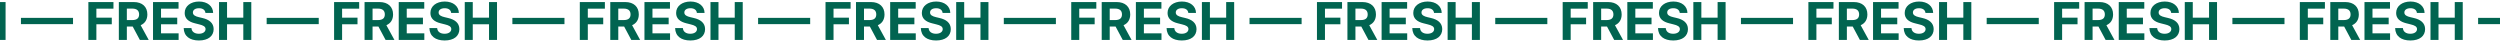 <svg width="1440" height="24" viewBox="0 0 1440 24" fill="none" xmlns="http://www.w3.org/2000/svg">
<path d="M-90.631 23L-86.018 23L-86.018 13.987L-77.144 13.987L-77.144 10.184L-86.018 10.184L-86.018 4.985L-76.185 4.985L-76.185 1.182L-90.631 1.182L-90.631 23ZM-73.082 23L-68.469 23L-68.469 15.266L-65.103 15.266L-60.969 23L-55.877 23L-60.511 14.52C-58.029 13.454 -56.655 11.292 -56.655 8.309C-56.655 3.973 -59.52 1.182 -64.474 1.182L-73.082 1.182L-73.082 23ZM-68.469 11.558L-68.469 4.953L-65.359 4.953C-62.695 4.953 -61.406 6.136 -61.406 8.309C-61.406 10.472 -62.695 11.558 -65.337 11.558L-68.469 11.558ZM-53.395 23L-38.65 23L-38.65 19.197L-48.782 19.197L-48.782 13.987L-39.449 13.987L-39.449 10.184L-48.782 10.184L-48.782 4.985L-38.693 4.985L-38.693 1.182L-53.395 1.182L-53.395 23ZM-23.19 7.457L-18.768 7.457C-18.832 3.568 -22.028 0.884 -26.886 0.884C-31.67 0.884 -35.175 3.526 -35.153 7.489C-35.164 10.706 -32.895 12.549 -29.209 13.433L-26.833 14.03C-24.457 14.605 -23.136 15.287 -23.126 16.757C-23.136 18.355 -24.649 19.442 -26.993 19.442C-29.39 19.442 -31.116 18.334 -31.265 16.15L-35.729 16.15C-35.611 20.869 -32.234 23.309 -26.94 23.309C-21.613 23.309 -18.481 20.763 -18.47 16.768C-18.481 13.135 -21.219 11.207 -25.011 10.354L-26.972 9.886C-28.868 9.449 -30.455 8.746 -30.423 7.18C-30.423 5.773 -29.177 4.74 -26.918 4.74C-24.713 4.74 -23.36 5.741 -23.19 7.457ZM-15.367 23L-10.754 23L-10.754 13.987L-1.39 13.987L-1.39 23L3.212 23L3.212 1.182L-1.39 1.182L-1.39 10.184L-10.754 10.184L-10.754 1.182L-15.367 1.182L-15.367 23ZM42.062 10.29L12.062 10.29L12.062 13.891L42.062 13.891L42.062 10.29ZM50.902 23L55.515 23L55.515 13.987L64.389 13.987L64.389 10.184L55.515 10.184L55.515 4.985L65.348 4.985L65.348 1.182L50.902 1.182L50.902 23ZM68.451 23L73.064 23L73.064 15.266L76.43 15.266L80.564 23L85.656 23L81.022 14.52C83.504 13.455 84.879 11.292 84.879 8.309C84.879 3.973 82.013 1.182 77.059 1.182L68.451 1.182L68.451 23ZM73.064 11.558L73.064 4.953L76.175 4.953C78.838 4.953 80.127 6.136 80.127 8.309C80.127 10.472 78.838 11.558 76.196 11.558L73.064 11.558ZM88.138 23L102.883 23L102.883 19.197L92.751 19.197L92.751 13.987L102.084 13.987L102.084 10.184L92.751 10.184L92.751 4.985L102.84 4.985L102.84 1.182L88.138 1.182L88.138 23ZM118.344 7.457L122.765 7.457C122.701 3.568 119.505 0.884 114.647 0.884C109.863 0.884 106.358 3.526 106.38 7.489C106.369 10.706 108.638 12.549 112.324 13.433L114.7 14.03C117.076 14.605 118.397 15.287 118.407 16.757C118.397 18.355 116.884 19.442 114.54 19.442C112.143 19.442 110.417 18.334 110.268 16.15L105.805 16.15C105.922 20.869 109.299 23.309 114.594 23.309C119.92 23.309 123.052 20.763 123.063 16.768C123.052 13.135 120.314 11.207 116.522 10.354L114.562 9.886C112.665 9.449 111.078 8.746 111.11 7.18C111.11 5.773 112.356 4.74 114.615 4.74C116.82 4.74 118.173 5.741 118.344 7.457ZM126.166 23L130.779 23L130.779 13.987L140.143 13.987L140.143 23L144.745 23L144.745 1.182L140.143 1.182L140.143 10.184L130.779 10.184L130.779 1.182L126.166 1.182L126.166 23ZM183.596 10.29L153.596 10.29L153.596 13.891L183.596 13.891L183.596 10.29ZM192.435 23L197.048 23L197.048 13.987L205.923 13.987L205.923 10.184L197.048 10.184L197.048 4.985L206.881 4.985L206.881 1.182L192.435 1.182L192.435 23ZM209.984 23L214.597 23L214.597 15.266L217.964 15.266L222.097 23L227.189 23L222.555 14.52C225.037 13.455 226.412 11.292 226.412 8.309C226.412 3.973 223.546 1.182 218.592 1.182L209.984 1.182L209.984 23ZM214.597 11.558L214.597 4.953L217.708 4.953C220.371 4.953 221.66 6.136 221.66 8.309C221.66 10.472 220.371 11.558 217.729 11.558L214.597 11.558ZM229.672 23L244.416 23L244.416 19.197L234.285 19.197L234.285 13.987L243.617 13.987L243.617 10.184L234.285 10.184L234.285 4.985L244.373 4.985L244.373 1.182L229.672 1.182L229.672 23ZM259.877 7.457L264.298 7.457C264.234 3.568 261.038 0.884 256.18 0.884C251.397 0.884 247.892 3.526 247.913 7.489C247.902 10.706 250.172 12.549 253.858 13.433L256.233 14.03C258.609 14.605 259.93 15.287 259.941 16.757C259.93 18.355 258.417 19.442 256.074 19.442C253.676 19.442 251.951 18.334 251.801 16.15L247.338 16.15C247.455 20.869 250.832 23.309 256.127 23.309C261.453 23.309 264.586 20.763 264.596 16.768C264.586 13.135 261.848 11.207 258.055 10.354L256.095 9.886C254.199 9.449 252.611 8.746 252.643 7.18C252.643 5.773 253.89 4.74 256.148 4.74C258.353 4.74 259.706 5.741 259.877 7.457ZM267.699 23L272.312 23L272.312 13.987L281.676 13.987L281.676 23L286.279 23L286.279 1.182L281.676 1.182L281.676 10.184L272.312 10.184L272.312 1.182L267.699 1.182L267.699 23ZM325.129 10.29L295.129 10.29L295.129 13.891L325.129 13.891L325.129 10.29ZM333.969 23L338.582 23L338.582 13.987L347.456 13.987L347.456 10.184L338.582 10.184L338.582 4.985L348.415 4.985L348.415 1.182L333.969 1.182L333.969 23ZM351.517 23L356.13 23L356.13 15.266L359.497 15.266L363.63 23L368.723 23L364.088 14.52C366.571 13.455 367.945 11.292 367.945 8.309C367.945 3.973 365.079 1.182 360.125 1.182L351.517 1.182L351.517 23ZM356.13 11.558L356.13 4.953L359.241 4.953C361.904 4.953 363.194 6.136 363.194 8.309C363.194 10.472 361.904 11.558 359.262 11.558L356.13 11.558ZM371.205 23L385.949 23L385.949 19.197L375.818 19.197L375.818 13.987L385.15 13.987L385.15 10.184L375.818 10.184L375.818 4.985L385.907 4.985L385.907 1.182L371.205 1.182L371.205 23ZM401.41 7.457L405.831 7.457C405.767 3.568 402.571 0.884 397.713 0.884C392.93 0.884 389.425 3.526 389.446 7.489C389.436 10.706 391.705 12.549 395.391 13.433L397.767 14.03C400.142 14.605 401.463 15.287 401.474 16.757C401.463 18.355 399.95 19.442 397.607 19.442C395.21 19.442 393.484 18.334 393.335 16.15L388.871 16.15C388.988 20.869 392.365 23.309 397.66 23.309C402.987 23.309 406.119 20.763 406.129 16.768C406.119 13.135 403.381 11.207 399.588 10.354L397.628 9.886C395.732 9.449 394.144 8.746 394.176 7.18C394.176 5.773 395.423 4.74 397.681 4.74C399.887 4.74 401.24 5.741 401.41 7.457ZM409.232 23L413.845 23L413.845 13.987L423.21 13.987L423.21 23L427.812 23L427.812 1.182L423.21 1.182L423.21 10.184L413.845 10.184L413.845 1.182L409.232 1.182L409.232 23ZM466.662 10.29L436.662 10.29L436.662 13.891L466.662 13.891L466.662 10.29ZM475.502 23L480.115 23L480.115 13.987L488.989 13.987L488.989 10.184L480.115 10.184L480.115 4.985L489.948 4.985L489.948 1.182L475.502 1.182L475.502 23ZM493.051 23L497.664 23L497.664 15.266L501.03 15.266L505.164 23L510.256 23L505.622 14.52C508.104 13.455 509.478 11.292 509.478 8.309C509.478 3.973 506.612 1.182 501.659 1.182L493.051 1.182L493.051 23ZM497.664 11.558L497.664 4.953L500.774 4.953C503.438 4.953 504.727 6.136 504.727 8.309C504.727 10.472 503.438 11.558 500.796 11.558L497.664 11.558ZM512.738 23L527.482 23L527.482 19.197L517.351 19.197L517.351 13.987L526.683 13.987L526.683 10.184L517.351 10.184L517.351 4.985L527.44 4.985L527.44 1.182L512.738 1.182L512.738 23ZM542.943 7.457L547.364 7.457C547.3 3.568 544.104 0.884 539.246 0.884C534.463 0.884 530.958 3.526 530.979 7.489C530.969 10.706 533.238 12.549 536.924 13.433L539.3 14.03C541.675 14.605 542.996 15.287 543.007 16.757C542.996 18.355 541.484 19.442 539.14 19.442C536.743 19.442 535.017 18.334 534.868 16.15L530.404 16.15C530.521 20.869 533.898 23.309 539.193 23.309C544.52 23.309 547.652 20.763 547.663 16.768C547.652 13.135 544.914 11.207 541.121 10.354L539.161 9.886C537.265 9.449 535.678 8.746 535.71 7.18C535.71 5.773 536.956 4.74 539.214 4.74C541.42 4.74 542.773 5.742 542.943 7.457ZM550.765 23L555.378 23L555.378 13.987L564.743 13.987L564.743 23L569.345 23L569.345 1.182L564.743 1.182L564.743 10.184L555.378 10.184L555.378 1.182L550.765 1.182L550.765 23ZM608.195 10.29L578.195 10.29L578.195 13.891L608.195 13.891L608.195 10.29ZM617.035 23L621.648 23L621.648 13.987L630.522 13.987L630.522 10.184L621.648 10.184L621.648 4.985L631.481 4.985L631.481 1.182L617.035 1.182L617.035 23ZM634.584 23L639.197 23L639.197 15.266L642.563 15.266L646.697 23L651.789 23L647.155 14.52C649.637 13.455 651.011 11.292 651.011 8.309C651.011 3.973 648.146 1.182 643.192 1.182L634.584 1.182L634.584 23ZM639.197 11.558L639.197 4.953L642.308 4.953C644.971 4.953 646.26 6.136 646.26 8.309C646.26 10.472 644.971 11.558 642.329 11.558L639.197 11.558ZM654.271 23L669.016 23L669.016 19.197L658.884 19.197L658.884 13.987L668.217 13.987L668.217 10.184L658.884 10.184L658.884 4.985L668.973 4.985L668.973 1.182L654.271 1.182L654.271 23ZM684.476 7.457L688.898 7.457C688.834 3.568 685.638 0.884 680.78 0.884C675.996 0.884 672.491 3.526 672.513 7.489C672.502 10.706 674.771 12.549 678.457 13.433L680.833 14.03C683.209 14.605 684.53 15.287 684.54 16.757C684.53 18.355 683.017 19.442 680.673 19.442C678.276 19.442 676.55 18.334 676.401 16.15L671.937 16.15C672.055 20.869 675.432 23.309 680.726 23.309C686.053 23.309 689.185 20.763 689.196 16.768C689.185 13.135 686.447 11.207 682.655 10.354L680.694 9.886C678.798 9.449 677.211 8.746 677.243 7.18C677.243 5.773 678.489 4.74 680.748 4.74C682.953 4.74 684.306 5.742 684.476 7.457ZM692.299 23L696.912 23L696.912 13.987L706.276 13.987L706.276 23L710.878 23L710.878 1.182L706.276 1.182L706.276 10.184L696.912 10.184L696.912 1.182L692.299 1.182L692.299 23ZM749.729 10.29L719.729 10.29L719.729 13.891L749.729 13.891L749.729 10.29ZM758.568 23L763.181 23L763.181 13.987L772.055 13.987L772.055 10.184L763.181 10.184L763.181 4.985L773.014 4.985L773.014 1.182L758.568 1.182L758.568 23ZM776.117 23L780.73 23L780.73 15.266L784.096 15.266L788.23 23L793.322 23L788.688 14.52C791.17 13.455 792.545 11.292 792.545 8.309C792.545 3.973 789.679 1.182 784.725 1.182L776.117 1.182L776.117 23ZM780.73 11.558L780.73 4.953L783.841 4.953C786.504 4.953 787.793 6.136 787.793 8.309C787.793 10.472 786.504 11.558 783.862 11.558L780.73 11.558ZM795.805 23L810.549 23L810.549 19.197L800.417 19.197L800.417 13.987L809.75 13.987L809.75 10.184L800.417 10.184L800.417 4.985L810.506 4.985L810.506 1.182L795.805 1.182L795.805 23ZM826.01 7.457L830.431 7.457C830.367 3.568 827.171 0.884 822.313 0.884C817.529 0.884 814.025 3.526 814.046 7.489C814.035 10.706 816.304 12.549 819.99 13.433L822.366 14.03C824.742 14.605 826.063 15.287 826.074 16.757C826.063 18.355 824.55 19.442 822.206 19.442C819.809 19.442 818.083 18.334 817.934 16.15L813.471 16.15C813.588 20.869 816.965 23.309 822.26 23.309C827.586 23.309 830.718 20.763 830.729 16.768C830.718 13.135 827.98 11.207 824.188 10.354L822.228 9.886C820.331 9.449 818.744 8.746 818.776 7.18C818.776 5.773 820.022 4.74 822.281 4.74C824.486 4.74 825.839 5.742 826.01 7.457ZM833.832 23L838.445 23L838.445 13.987L847.809 13.987L847.809 23L852.411 23L852.411 1.182L847.809 1.182L847.809 10.184L838.445 10.184L838.445 1.182L833.832 1.182L833.832 23ZM891.262 10.29L861.262 10.29L861.262 13.891L891.262 13.891L891.262 10.29ZM900.101 23L904.714 23L904.714 13.987L913.589 13.987L913.589 10.184L904.714 10.184L904.714 4.985L914.547 4.985L914.547 1.182L900.101 1.182L900.101 23ZM917.65 23L922.263 23L922.263 15.266L925.63 15.266L929.763 23L934.855 23L930.221 14.52C932.703 13.455 934.078 11.292 934.078 8.309C934.078 3.973 931.212 1.182 926.258 1.182L917.65 1.182L917.65 23ZM922.263 11.558L922.263 4.953L925.374 4.953C928.037 4.953 929.326 6.136 929.326 8.309C929.326 10.472 928.037 11.558 925.395 11.558L922.263 11.558ZM937.338 23L952.082 23L952.082 19.197L941.951 19.197L941.951 13.987L951.283 13.987L951.283 10.184L941.951 10.184L941.951 4.985L952.039 4.985L952.039 1.182L937.338 1.182L937.338 23ZM967.543 7.457L971.964 7.457C971.9 3.568 968.704 0.884 963.846 0.884C959.063 0.884 955.558 3.526 955.579 7.489C955.568 10.706 957.838 12.549 961.524 13.433L963.899 14.03C966.275 14.605 967.596 15.287 967.607 16.757C967.596 18.355 966.083 19.442 963.74 19.442C961.343 19.442 959.617 18.334 959.468 16.15L955.004 16.15C955.121 20.869 958.498 23.309 963.793 23.309C969.12 23.309 972.252 20.763 972.262 16.768C972.252 13.135 969.514 11.207 965.721 10.354L963.761 9.886C961.865 9.449 960.277 8.746 960.309 7.18C960.309 5.773 961.556 4.74 963.814 4.74C966.019 4.74 967.372 5.742 967.543 7.457ZM975.365 23L979.978 23L979.978 13.987L989.342 13.987L989.342 23L993.945 23L993.945 1.182L989.342 1.182L989.342 10.184L979.978 10.184L979.978 1.182L975.365 1.182L975.365 23ZM1032.79 10.29L1002.79 10.29L1002.79 13.891L1032.79 13.891L1032.79 10.29ZM1041.63 23L1046.25 23L1046.25 13.987L1055.12 13.987L1055.12 10.184L1046.25 10.184L1046.25 4.985L1056.08 4.985L1056.08 1.182L1041.63 1.182L1041.63 23ZM1059.18 23L1063.8 23L1063.8 15.266L1067.16 15.266L1071.3 23L1076.39 23L1071.75 14.52C1074.24 13.455 1075.61 11.292 1075.61 8.309C1075.61 3.973 1072.75 1.182 1067.79 1.182L1059.18 1.182L1059.18 23ZM1063.8 11.558L1063.8 4.953L1066.91 4.953C1069.57 4.953 1070.86 6.136 1070.86 8.309C1070.86 10.472 1069.57 11.558 1066.93 11.558L1063.8 11.558ZM1078.87 23L1093.62 23L1093.62 19.197L1083.48 19.197L1083.48 13.987L1092.82 13.987L1092.82 10.184L1083.48 10.184L1083.48 4.985L1093.57 4.985L1093.57 1.182L1078.87 1.182L1078.87 23ZM1109.08 7.457L1113.5 7.457C1113.43 3.568 1110.24 0.884 1105.38 0.884C1100.6 0.884 1097.09 3.526 1097.11 7.489C1097.1 10.706 1099.37 12.549 1103.06 13.433L1105.43 14.03C1107.81 14.605 1109.13 15.287 1109.14 16.757C1109.13 18.355 1107.62 19.442 1105.27 19.442C1102.88 19.442 1101.15 18.334 1101 16.15L1096.54 16.15C1096.65 20.869 1100.03 23.309 1105.33 23.309C1110.65 23.309 1113.78 20.763 1113.8 16.768C1113.78 13.135 1111.05 11.207 1107.25 10.354L1105.29 9.886C1103.4 9.449 1101.81 8.746 1101.84 7.18C1101.84 5.773 1103.09 4.74 1105.35 4.74C1107.55 4.74 1108.91 5.742 1109.08 7.457ZM1116.9 23L1121.51 23L1121.51 13.987L1130.88 13.987L1130.88 23L1135.48 23L1135.48 1.182L1130.88 1.182L1130.88 10.184L1121.51 10.184L1121.51 1.182L1116.9 1.182L1116.9 23ZM1174.33 10.29L1144.33 10.29L1144.33 13.891L1174.33 13.891L1174.33 10.29ZM1183.17 23L1187.78 23L1187.78 13.987L1196.66 13.987L1196.66 10.184L1187.78 10.184L1187.78 4.985L1197.61 4.985L1197.61 1.182L1183.17 1.182L1183.17 23ZM1200.72 23L1205.33 23L1205.33 15.266L1208.7 15.266L1212.83 23L1217.92 23L1213.29 14.52C1215.77 13.455 1217.14 11.292 1217.14 8.309C1217.14 3.973 1214.28 1.182 1209.32 1.182L1200.72 1.182L1200.72 23ZM1205.33 11.558L1205.33 4.953L1208.44 4.953C1211.1 4.953 1212.39 6.136 1212.39 8.309C1212.39 10.472 1211.1 11.558 1208.46 11.558L1205.33 11.558ZM1220.4 23L1235.15 23L1235.15 19.197L1225.02 19.197L1225.02 13.987L1234.35 13.987L1234.35 10.184L1225.02 10.184L1225.02 4.985L1235.11 4.985L1235.11 1.182L1220.4 1.182L1220.4 23ZM1250.61 7.457L1255.03 7.457C1254.97 3.568 1251.77 0.884 1246.91 0.884C1242.13 0.884 1238.62 3.526 1238.65 7.489C1238.63 10.706 1240.9 12.549 1244.59 13.433L1246.97 14.03C1249.34 14.605 1250.66 15.287 1250.67 16.757C1250.66 18.355 1249.15 19.442 1246.81 19.442C1244.41 19.442 1242.68 18.334 1242.53 16.15L1238.07 16.15C1238.19 20.869 1241.56 23.309 1246.86 23.309C1252.19 23.309 1255.32 20.763 1255.33 16.768C1255.32 13.135 1252.58 11.207 1248.79 10.354L1246.83 9.886C1244.93 9.449 1243.34 8.746 1243.38 7.18C1243.38 5.773 1244.62 4.74 1246.88 4.74C1249.09 4.74 1250.44 5.742 1250.61 7.457ZM1258.43 23L1263.04 23L1263.04 13.987L1272.41 13.987L1272.41 23L1277.01 23L1277.01 1.182L1272.41 1.182L1272.41 10.184L1263.04 10.184L1263.04 1.182L1258.43 1.182L1258.43 23ZM1315.86 10.29L1285.86 10.29L1285.86 13.891L1315.86 13.891L1315.86 10.29ZM1324.7 23L1329.31 23L1329.31 13.987L1338.19 13.987L1338.19 10.184L1329.31 10.184L1329.31 4.985L1339.15 4.985L1339.15 1.182L1324.7 1.182L1324.7 23ZM1342.25 23L1346.86 23L1346.86 15.266L1350.23 15.266L1354.36 23L1359.46 23L1354.82 14.52C1357.3 13.455 1358.68 11.292 1358.68 8.309C1358.68 3.973 1355.81 1.182 1350.86 1.182L1342.25 1.182L1342.25 23ZM1346.86 11.558L1346.86 4.953L1349.97 4.953C1352.64 4.953 1353.93 6.136 1353.93 8.309C1353.93 10.472 1352.64 11.558 1349.99 11.558L1346.86 11.558ZM1361.94 23L1376.68 23L1376.68 19.197L1366.55 19.197L1366.55 13.987L1375.88 13.987L1375.88 10.184L1366.55 10.184L1366.55 4.985L1376.64 4.985L1376.64 1.182L1361.94 1.182L1361.94 23ZM1392.14 7.457L1396.56 7.457C1396.5 3.568 1393.3 0.884 1388.45 0.884C1383.66 0.884 1380.16 3.526 1380.18 7.489C1380.17 10.706 1382.44 12.549 1386.12 13.433L1388.5 14.03C1390.87 14.605 1392.2 15.287 1392.21 16.757C1392.2 18.355 1390.68 19.442 1388.34 19.442C1385.94 19.442 1384.22 18.334 1384.07 16.15L1379.6 16.15C1379.72 20.869 1383.1 23.309 1388.39 23.309C1393.72 23.309 1396.85 20.763 1396.86 16.768C1396.85 13.135 1394.11 11.207 1390.32 10.354L1388.36 9.886C1386.46 9.449 1384.88 8.746 1384.91 7.18C1384.91 5.773 1386.16 4.74 1388.41 4.74C1390.62 4.74 1391.97 5.742 1392.14 7.457ZM1399.96 23L1404.58 23L1404.58 13.987L1413.94 13.987L1413.94 23L1418.54 23L1418.54 1.182L1413.94 1.182L1413.94 10.184L1404.58 10.184L1404.58 1.182L1399.96 1.182L1399.96 23ZM1457.39 10.29L1427.39 10.29L1427.39 13.891L1457.39 13.891L1457.39 10.29ZM1466.23 23L1470.85 23L1470.85 13.987L1479.72 13.987L1479.72 10.184L1470.85 10.184L1470.85 4.985L1480.68 4.985L1480.68 1.182L1466.23 1.182L1466.23 23ZM1483.78 23L1488.4 23L1488.4 15.266L1491.76 15.266L1495.9 23L1500.99 23L1496.35 14.52C1498.84 13.455 1500.21 11.292 1500.21 8.309C1500.21 3.973 1497.34 1.182 1492.39 1.182L1483.78 1.182L1483.78 23ZM1488.4 11.558L1488.4 4.953L1491.51 4.953C1494.17 4.953 1495.46 6.136 1495.46 8.309C1495.46 10.472 1494.17 11.558 1491.53 11.558L1488.4 11.558ZM1503.47 23L1518.21 23L1518.21 19.197L1508.08 19.197L1508.08 13.987L1517.42 13.987L1517.42 10.184L1508.08 10.184L1508.08 4.985L1518.17 4.985L1518.17 1.182L1503.47 1.182L1503.47 23ZM1533.68 7.457L1538.1 7.457C1538.03 3.568 1534.84 0.884 1529.98 0.884C1525.2 0.884 1521.69 3.526 1521.71 7.489C1521.7 10.706 1523.97 12.549 1527.66 13.433L1530.03 14.03C1532.41 14.605 1533.73 15.287 1533.74 16.757C1533.73 18.355 1532.22 19.442 1529.87 19.442C1527.48 19.442 1525.75 18.334 1525.6 16.15L1521.14 16.15C1521.25 20.869 1524.63 23.309 1529.93 23.309C1535.25 23.309 1538.38 20.763 1538.4 16.768C1538.38 13.135 1535.65 11.207 1531.85 10.354L1529.89 9.886C1528 9.449 1526.41 8.746 1526.44 7.18C1526.44 5.774 1527.69 4.74 1529.95 4.74C1532.15 4.74 1533.51 5.742 1533.68 7.457ZM1541.5 23L1546.11 23L1546.11 13.987L1555.48 13.987L1555.48 23L1560.08 23L1560.08 1.182L1555.48 1.182L1555.48 10.184L1546.11 10.184L1546.11 1.182L1541.5 1.182L1541.5 23ZM1598.93 10.29L1568.93 10.29L1568.93 13.891L1598.93 13.891L1598.93 10.29ZM1607.77 23L1612.38 23L1612.38 13.987L1621.25 13.987L1621.25 10.184L1612.38 10.184L1612.38 4.985L1622.21 4.985L1622.21 1.182L1607.77 1.182L1607.77 23ZM1625.32 23L1629.93 23L1629.93 15.266L1633.3 15.266L1637.43 23L1642.52 23L1637.89 14.52C1640.37 13.455 1641.74 11.292 1641.74 8.309C1641.74 3.973 1638.88 1.182 1633.92 1.182L1625.32 1.182L1625.32 23ZM1629.93 11.558L1629.93 4.953L1633.04 4.953C1635.7 4.953 1636.99 6.136 1636.99 8.309C1636.99 10.472 1635.7 11.558 1633.06 11.558L1629.93 11.558ZM1645 23L1659.75 23L1659.75 19.197L1649.62 19.197L1649.62 13.987L1658.95 13.987L1658.95 10.184L1649.62 10.184L1649.62 4.985L1659.71 4.985L1659.71 1.182L1645 1.182L1645 23ZM1675.21 7.457L1679.63 7.457C1679.57 3.568 1676.37 0.884 1671.51 0.884C1666.73 0.884 1663.22 3.526 1663.25 7.489C1663.23 10.706 1665.5 12.549 1669.19 13.433L1671.57 14.03C1673.94 14.605 1675.26 15.287 1675.27 16.757C1675.26 18.355 1673.75 19.442 1671.41 19.442C1669.01 19.442 1667.28 18.334 1667.13 16.15L1662.67 16.15C1662.79 20.869 1666.16 23.309 1671.46 23.309C1676.79 23.309 1679.92 20.763 1679.93 16.768C1679.92 13.135 1677.18 11.207 1673.39 10.354L1671.43 9.886C1669.53 9.449 1667.94 8.746 1667.98 7.18C1667.98 5.774 1669.22 4.74 1671.48 4.74C1673.69 4.74 1675.04 5.742 1675.21 7.457ZM1683.03 23L1687.64 23L1687.64 13.987L1697.01 13.987L1697.01 23L1701.61 23L1701.61 1.182L1697.01 1.182L1697.01 10.184L1687.64 10.184L1687.64 1.182L1683.03 1.182L1683.03 23ZM1740.46 10.29L1710.46 10.29L1710.46 13.891L1740.46 13.891L1740.46 10.29ZM1749.3 23L1753.91 23L1753.91 13.987L1762.79 13.987L1762.79 10.184L1753.91 10.184L1753.91 4.985L1763.75 4.985L1763.75 1.182L1749.3 1.182L1749.3 23ZM1766.85 23L1771.46 23L1771.46 15.266L1774.83 15.266L1778.96 23L1784.05 23L1779.42 14.52C1781.9 13.455 1783.28 11.292 1783.28 8.309C1783.28 3.973 1780.41 1.182 1775.46 1.182L1766.85 1.182L1766.85 23ZM1771.46 11.558L1771.46 4.953L1774.57 4.953C1777.24 4.953 1778.53 6.136 1778.53 8.309C1778.53 10.472 1777.24 11.558 1774.59 11.558L1771.46 11.558ZM1786.54 23L1801.28 23L1801.28 19.197L1791.15 19.197L1791.15 13.987L1800.48 13.987L1800.48 10.184L1791.15 10.184L1791.15 4.985L1801.24 4.985L1801.24 1.182L1786.54 1.182L1786.54 23ZM1816.74 7.457L1821.16 7.457C1821.1 3.568 1817.9 0.884 1813.05 0.884C1808.26 0.884 1804.76 3.526 1804.78 7.489C1804.77 10.706 1807.04 12.549 1810.72 13.433L1813.1 14.03C1815.47 14.605 1816.8 15.287 1816.81 16.757C1816.8 18.355 1815.28 19.442 1812.94 19.442C1810.54 19.442 1808.82 18.334 1808.67 16.15L1804.2 16.15C1804.32 20.869 1807.7 23.309 1812.99 23.309C1818.32 23.309 1821.45 20.763 1821.46 16.768C1821.45 13.135 1818.71 11.207 1814.92 10.354L1812.96 9.886C1811.06 9.449 1809.48 8.746 1809.51 7.18C1809.51 5.774 1810.75 4.74 1813.01 4.74C1815.22 4.74 1816.57 5.742 1816.74 7.457ZM1824.56 23L1829.18 23L1829.18 13.987L1838.54 13.987L1838.54 23L1843.14 23L1843.14 1.182L1838.54 1.182L1838.54 10.184L1829.18 10.184L1829.18 1.182L1824.56 1.182L1824.56 23ZM1881.99 10.291L1851.99 10.291L1851.99 13.891L1881.99 13.891L1881.99 10.291ZM1890.83 23L1895.45 23L1895.45 13.987L1904.32 13.987L1904.32 10.184L1895.45 10.184L1895.45 4.985L1905.28 4.985L1905.28 1.182L1890.83 1.182L1890.83 23ZM1908.38 23L1913 23L1913 15.266L1916.36 15.266L1920.5 23L1925.59 23L1920.95 14.52C1923.44 13.455 1924.81 11.292 1924.81 8.309C1924.81 3.973 1921.94 1.182 1916.99 1.182L1908.38 1.182L1908.38 23ZM1913 11.558L1913 4.953L1916.11 4.953C1918.77 4.953 1920.06 6.136 1920.06 8.309C1920.06 10.472 1918.77 11.558 1916.13 11.558L1913 11.558ZM1928.07 23L1942.81 23L1942.81 19.197L1932.68 19.197L1932.68 13.987L1942.02 13.987L1942.02 10.184L1932.68 10.184L1932.68 4.985L1942.77 4.985L1942.77 1.182L1928.07 1.182L1928.07 23ZM1958.28 7.457L1962.7 7.457C1962.63 3.568 1959.44 0.884 1954.58 0.884C1949.8 0.884 1946.29 3.526 1946.31 7.489C1946.3 10.706 1948.57 12.549 1952.26 13.433L1954.63 14.03C1957.01 14.605 1958.33 15.287 1958.34 16.757C1958.33 18.355 1956.82 19.442 1954.47 19.442C1952.07 19.442 1950.35 18.334 1950.2 16.15L1945.74 16.15C1945.85 20.869 1949.23 23.309 1954.53 23.309C1959.85 23.309 1962.98 20.763 1962.99 16.768C1962.98 13.135 1960.25 11.207 1956.45 10.354L1954.49 9.886C1952.6 9.449 1951.01 8.746 1951.04 7.18C1951.04 5.774 1952.29 4.74 1954.55 4.74C1956.75 4.74 1958.1 5.742 1958.28 7.457ZM1966.1 23L1970.71 23L1970.71 13.987L1980.07 13.987L1980.07 23L1984.68 23L1984.68 1.182L1980.07 1.182L1980.07 10.184L1970.71 10.184L1970.71 1.182L1966.1 1.182L1966.1 23ZM2023.53 10.291L1993.53 10.291L1993.53 13.891L2023.53 13.891L2023.53 10.291Z" fill="#016450"/>
</svg>
